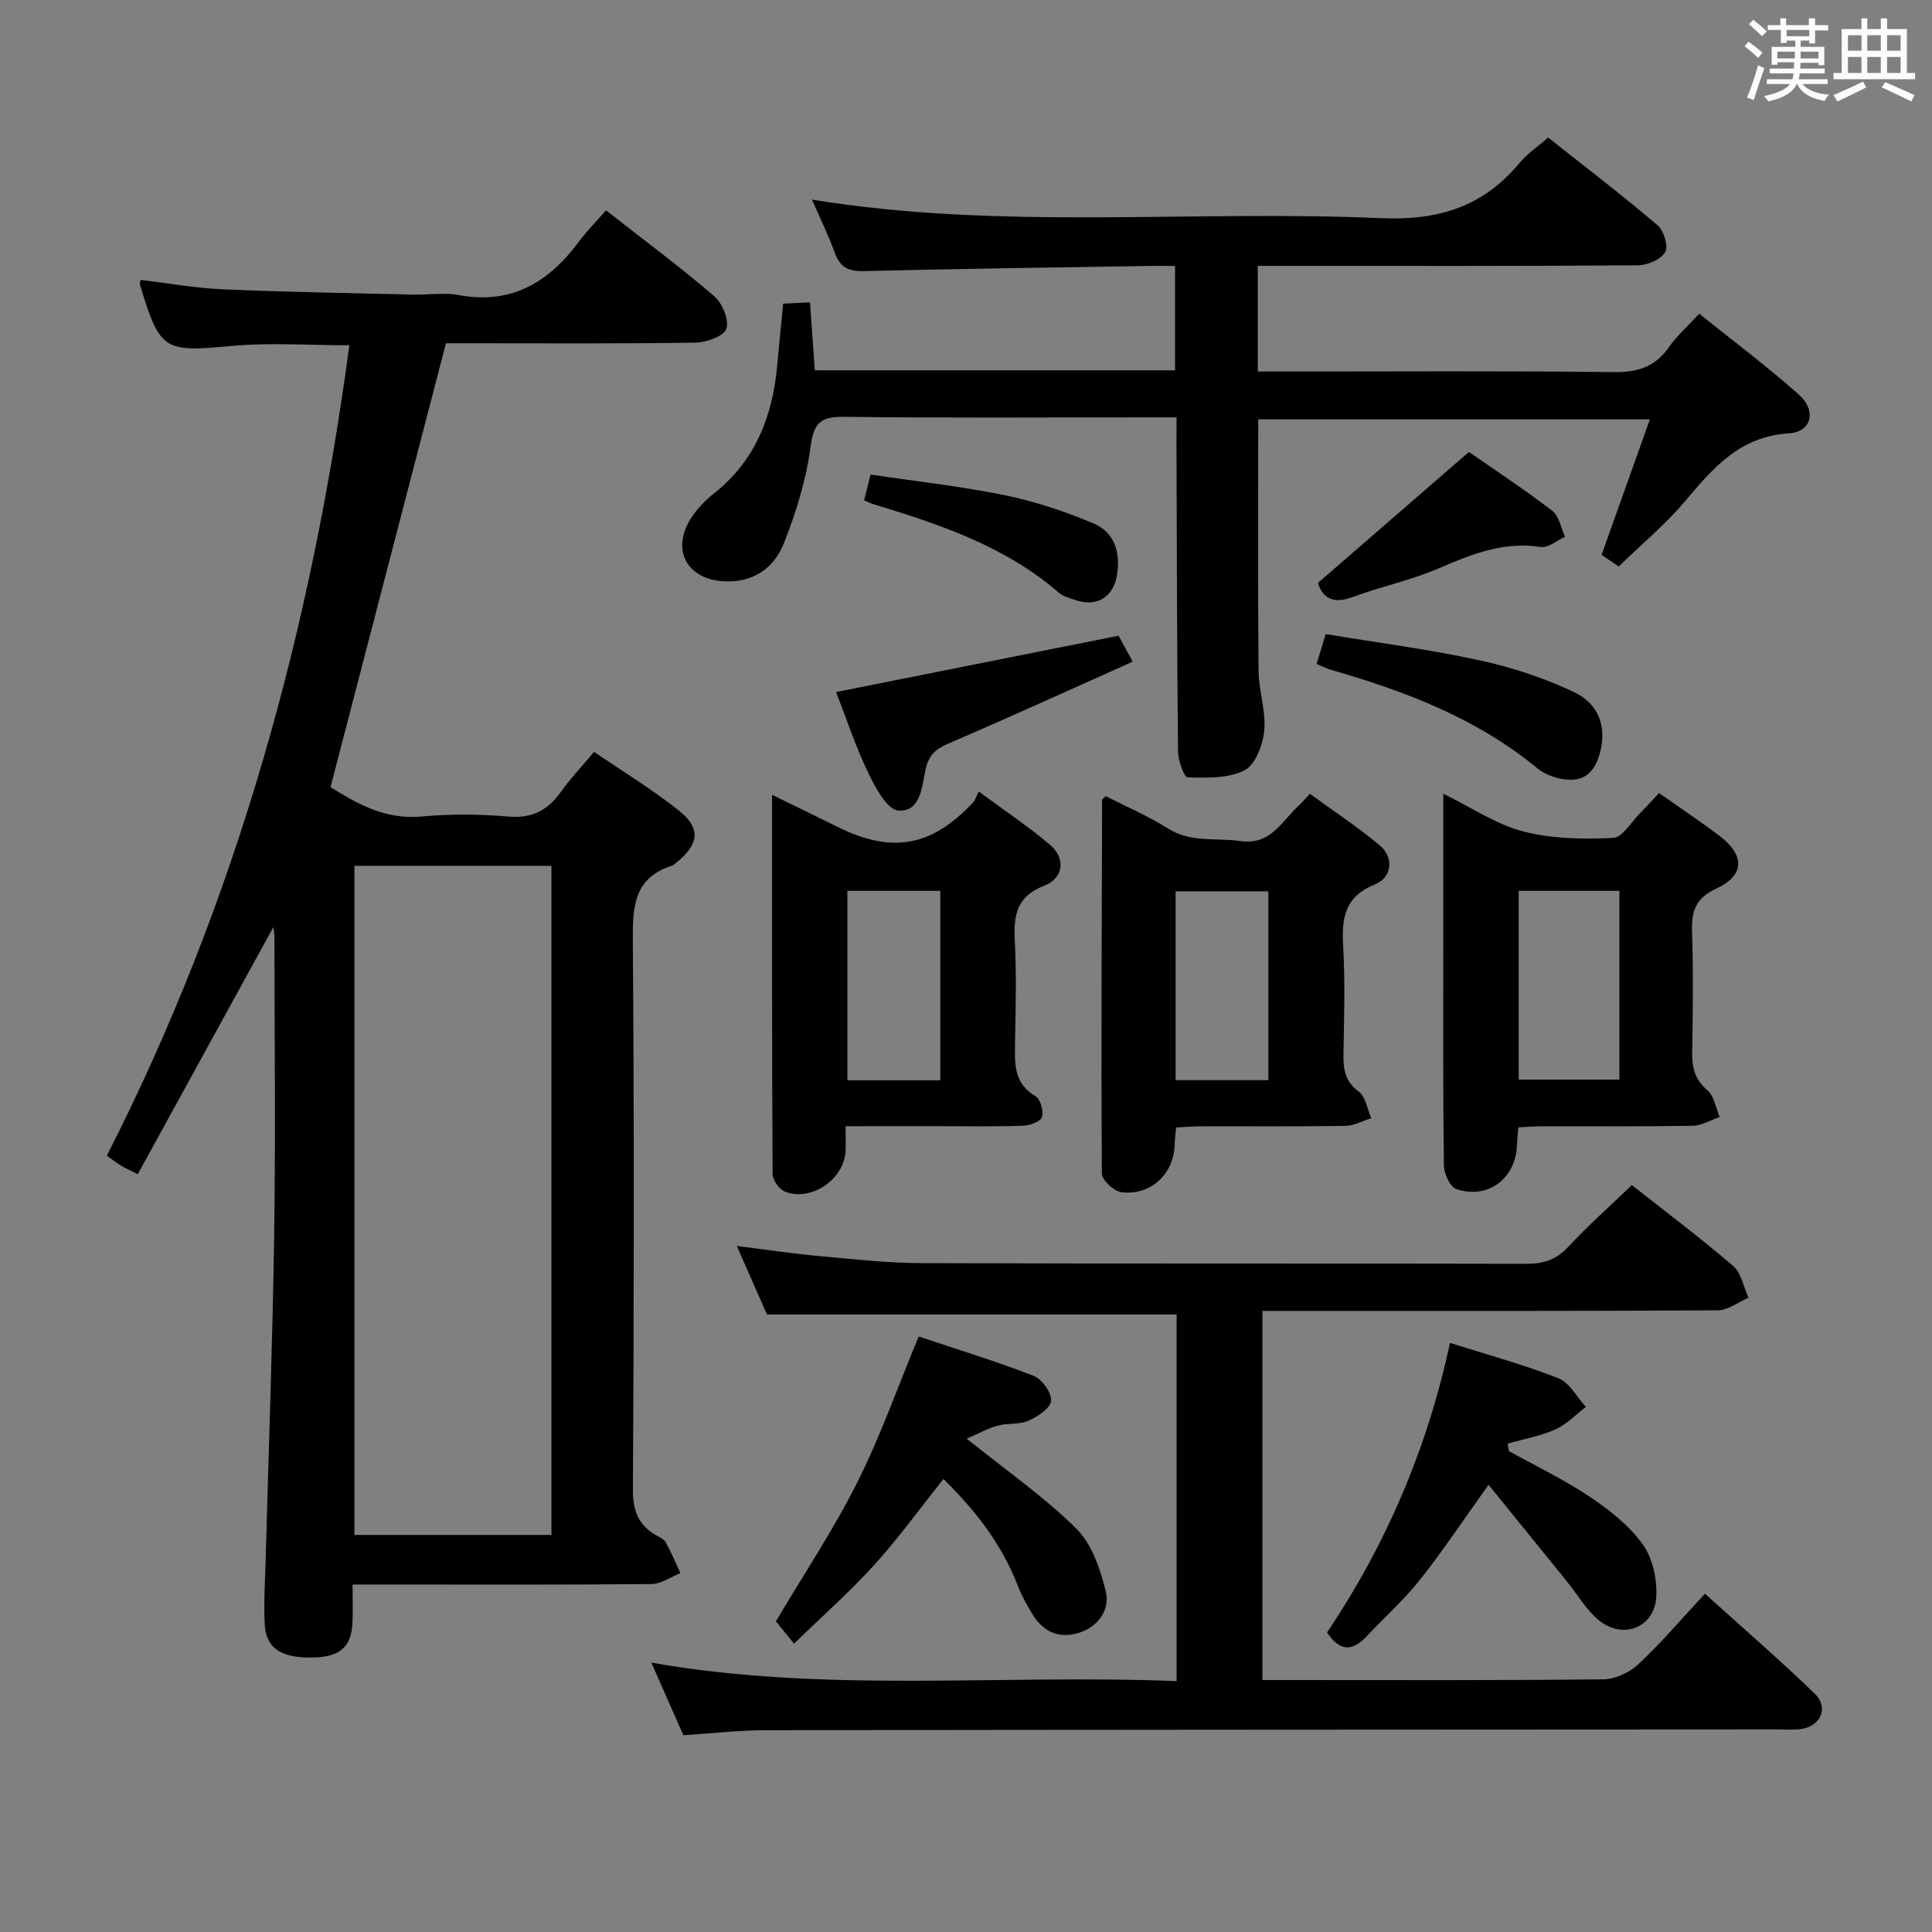 <svg enable-background="new 0 0 400 400" viewBox="0 0 400 400" xmlns="http://www.w3.org/2000/svg"><rect x="0" y="0" width="400" height="400" fill="#808080" stroke="none"/><path d="m361.2 9.6.8-1c.9.7 1.9 1.4 2.9 2.3l-.9 1.1c-1-1-2-1.8-2.8-2.4zm.5 10.6c.9-2.1 1.6-4.3 2.3-6.7.4.2.8.4 1.3.6-.7 2.1-1.5 4.3-2.2 6.6zm.4-15.2.9-.9c1 .8 2 1.6 2.8 2.4l-1 1c-.9-.9-1.8-1.7-2.7-2.5zm12.5-1.2h1.2v1.4h2.7v1.1h-2.7v2.7h-1.2v-.6h-1.8v1.3h4.9v3.8h-1.2v-.5h-3.7c0 .4-.1.9-.1 1.2h5.1v1h-5.2c0 .5-.1.9-.2 1.2h6v1h-5.2c1.1 1.3 2.9 2 5.5 2.2-.4.4-.7.8-.9 1.3-2.9-.5-4.8-1.6-5.7-3.5h-.1c-.8 1.7-2.7 2.9-5.9 3.6-.2-.4-.6-.8-.9-1.1 2.8-.6 4.6-1.4 5.4-2.5h-4.8v-1h5.3c.1-.3.2-.7.2-1.2h-4.9v-1h5c0-.4 0-.8.1-1.3h-3.5v.5h-1.2v-3.7h4.9v-1.3h-1.8v.5h-1.2v-2.7h-2.7v-1h2.6v-1.4h1.2v1.4h4.7v-1.4zm-6.6 8.3h3.6c0-.4 0-.9 0-1.4h-3.6zm1.9-4.6h4.7v-1.3h-4.7zm6.6 3.2h-3.7v1.4h3.7z" fill="#fbfafc"/><path d="m385.3 3.8h1.3v2.2h2.8v-2.2h1.3v2.2h4.1v9.1h1.7v1.3h-16.9v-1.3h1.7v-9.1h4.1v-2.2zm.4 13.1.7 1.2c-1.8.9-3.8 1.9-6 2.9-.2-.4-.5-.8-.8-1.3 2.3-1 4.3-1.9 6.1-2.8zm-3.1-6.4h2.8v-3.2h-2.8zm0 4.6h2.8v-3.3h-2.8zm4-4.6h2.8v-3.2h-2.8zm0 4.6h2.8v-3.3h-2.8zm3.7 1.9c2.1.9 4.1 1.8 6.1 2.7l-.7 1.3c-2.2-1.1-4.2-2-6.1-2.9zm3.2-9.7h-2.8v3.2h2.8v-3.1zm-2.8 7.8h2.8v-3.3h-2.8z" fill="#fbfafc"/><g fill="#010000"><path d="m73 328.07c0 2.91.08 5.36-.02 7.81-.19 5.05-2.56 7.16-8.07 7.29-6.63.16-9.84-1.85-10.1-6.9-.24-4.48.08-8.98.2-13.47.6-22.45 1.43-44.9 1.76-67.35.3-20.49.06-40.98.05-61.48 0-.61-.13-1.23-.21-2.04-9.41 17.14-18.68 34.04-28.09 51.18-1.77-.9-2.63-1.28-3.43-1.76-.84-.51-1.61-1.12-2.97-2.08 26.9-52.79 42.35-108.97 50.21-167.78-8.19 0-16.32-.6-24.32.13-14.09 1.29-14.87 1.1-19.04-12.7-.04-.14.04-.33.13-.97 5.66.67 11.32 1.7 17.02 1.95 13.13.57 26.27.77 39.4 1.09 3.16.08 6.42-.47 9.48.1 11.03 2.05 18.75-2.77 24.99-11.23 1.57-2.12 3.46-4 5.48-6.31 7.9 6.19 15.37 11.74 22.41 17.78 1.68 1.44 3.12 4.92 2.51 6.74-.52 1.54-4.13 2.83-6.4 2.87-15.66.24-31.32.13-46.98.13-1.81 0-3.62 0-4.68 0-8.02 30.82-15.89 61.11-23.9 91.9 5.18 3.2 11.11 6.8 18.86 6.08 5.95-.56 12.02-.5 17.97.01 4.91.42 8.16-1.31 10.88-5.13 1.92-2.7 4.22-5.12 6.86-8.27 5.93 4.06 12.02 7.76 17.56 12.16 4.57 3.63 4.17 6.9-.31 10.59-.38.32-.77.71-1.22.85-7.68 2.49-8.06 8.28-8.01 15.25.29 37.98.23 75.97.02 113.95-.02 4.38 1.16 7.3 4.81 9.41.72.41 1.63.8 1.99 1.46 1.13 2.06 2.04 4.24 3.03 6.37-2 .79-4 2.24-6.01 2.26-18.66.18-37.32.1-55.98.1-1.77.01-3.56.01-5.88.01zm41.17-10.28c0-46.46 0-92.49 0-138.53-13.86 0-27.29 0-40.8 0v138.53z"/><path d="m243.59 86.41c-2.63 0-4.43 0-6.24 0-20.83 0-41.67.15-62.49-.11-4.78-.06-6.37 1.05-7.03 6.11-.88 6.81-2.99 13.6-5.51 20.02-2.06 5.24-6.45 8.3-12.62 7.91-7.54-.48-10.77-6.56-6.65-13.02 1.23-1.93 2.91-3.69 4.71-5.11 8.58-6.77 12.18-15.93 13.14-26.46.37-4.13.8-8.25 1.25-12.88 1.72-.08 3.46-.17 5.55-.27.35 4.85.67 9.43 1 14.07h74.58c0-7.17 0-14.09 0-21.61-2 0-3.77-.03-5.55 0-19.64.33-39.29.58-58.93 1.07-3.16.08-4.87-.8-5.96-3.78-1.35-3.72-3.11-7.29-4.72-11.02 39.24 6.39 78.6 2.1 117.75 3.84 11.98.53 21.24-2.39 28.79-11.5 1.56-1.88 3.69-3.29 5.87-5.19 7.67 6.08 15.32 11.92 22.65 18.15 1.29 1.1 2.28 4.36 1.58 5.56-.89 1.52-3.64 2.73-5.59 2.74-24.33.18-48.66.12-72.99.12-1.81 0-3.61 0-5.77 0v21.87h5.21c22.83 0 45.67-.16 68.49.12 4.95.06 8.56-1.06 11.41-5.15 1.6-2.3 3.77-4.21 6.28-6.94 6.92 5.56 14.06 10.88 20.67 16.79 3.68 3.29 2.61 7.69-2.1 7.98-10.16.64-15.66 7.13-21.49 14.04-4.05 4.8-8.95 8.87-13.74 13.52-1.14-.77-2.48-1.68-3.55-2.4 3.33-9.35 6.54-18.36 10-28.06-27.7 0-54.39 0-81.09 0 0 17.5-.09 34.79.07 52.07.04 4.12 1.55 8.3 1.18 12.34-.27 2.95-1.82 7.1-4.07 8.25-3.34 1.72-7.81 1.56-11.78 1.47-.74-.02-1.98-3.49-2-5.37-.22-20.99-.25-41.99-.32-62.98 0-1.8.01-3.6.01-6.19z"/><path d="m141.48 359.26c-2.32-5.28-4.39-9.97-6.62-15.03 36.23 6.38 72.36 2.35 108.75 3.83 0-25.74 0-50.92 0-75.91-28.04 0-55.94 0-84.82 0-1.68-3.82-3.78-8.61-6.24-14.19 6.16.77 11.6 1.6 17.08 2.1 7.11.65 14.24 1.44 21.37 1.46 41.65.14 83.3.03 124.95.14 3.6.01 6.26-.83 8.77-3.54 4.06-4.38 8.56-8.36 13.14-12.76 6.77 5.34 14.06 10.82 20.96 16.73 1.7 1.45 2.16 4.35 3.19 6.59-2.12.91-4.24 2.6-6.37 2.61-29.32.18-58.64.12-87.97.12-1.98 0-3.96 0-6.3 0v76.42h4.58c21.99 0 43.98.1 65.97-.14 2.46-.03 5.43-1.39 7.26-3.1 4.73-4.43 8.95-9.4 13.81-14.63 8.11 7.33 15.61 13.81 22.74 20.7 2.92 2.82 1.28 6.67-2.75 7.3-1.63.26-3.32.1-4.99.1-69.81.04-139.61.05-209.42.16-5.62.01-11.25.67-17.09 1.04z"/><path d="m175.07 233.17c0 2.15.05 3.63-.01 5.1-.22 5.8-7.02 10.56-12.48 8.47-1.2-.46-2.61-2.38-2.62-3.63-.15-25.91-.11-51.83-.11-78.55 4.93 2.41 9.21 4.48 13.48 6.6 11.28 5.62 19.55 4.17 28.11-5.01.44-.48.65-1.18 1.22-2.26 5.38 3.99 10.35 7.26 14.83 11.11 3.2 2.75 2.68 6.85-1.29 8.38-5.7 2.19-6.38 6.07-6.1 11.31.37 6.97.17 13.97.06 20.96-.06 4.35-.42 8.58 4.23 11.31 1.03.6 1.74 3.14 1.33 4.34-.33.96-2.58 1.73-4.01 1.78-5.98.19-11.98.08-17.97.08-5.98.01-11.94.01-18.67.01zm.37-48.73v39.23h19.24c0-13.2 0-26.09 0-39.23-6.56 0-12.79 0-19.24 0z"/><path d="m228.94 164.84c4.18 2.14 8.73 4.08 12.87 6.69 4.76 3 9.94 1.88 14.96 2.6 6.37.91 8.53-4.07 12.05-7.27.72-.65 1.33-1.41 2.37-2.52 4.92 3.59 9.89 6.87 14.45 10.66 3 2.49 2.61 6.68-.99 8.12-6.18 2.48-6.9 6.84-6.57 12.62.44 7.47.19 14.99.07 22.48-.05 3.14.31 5.68 3.18 7.8 1.43 1.05 1.75 3.6 2.57 5.48-1.78.56-3.54 1.57-5.33 1.6-9.99.16-19.99.06-29.98.09-1.62 0-3.24.15-5.09.24-.12 1.44-.28 2.56-.31 3.69-.17 5.95-5.01 10.5-11.05 9.7-1.54-.2-4-2.49-4.01-3.84-.17-25.81-.03-51.62.05-77.43 0-.11.21-.21.76-.71zm14.46 58.8h19.2c0-13.24 0-26.12 0-39.1-6.56 0-12.77 0-19.2 0z"/><path d="m314.36 233.4c-.12 1.43-.25 2.55-.29 3.68-.23 6.9-6 11.32-12.55 9.11-1.3-.44-2.56-3.21-2.58-4.93-.2-15.66-.12-31.31-.12-46.97 0-9.65 0-19.29 0-29.95 5.93 2.89 10.98 6.36 16.55 7.8 5.93 1.54 12.39 1.63 18.57 1.35 1.98-.09 3.84-3.37 5.71-5.23 1.28-1.28 2.49-2.63 3.83-4.06 4.27 3 8.42 5.76 12.4 8.76 5.4 4.06 5.43 8.23-.52 11-4.33 2.01-5.17 4.69-5.04 8.92.27 8.32.17 16.66.03 24.98-.05 3.18.54 5.67 3.17 7.9 1.39 1.18 1.72 3.63 2.52 5.5-1.87.64-3.74 1.79-5.62 1.82-10.32.18-20.65.08-30.98.1-1.61.01-3.24.14-5.08.22zm20.92-48.96c-7.17 0-14.03 0-20.85 0v39.08h20.85c0-13.18 0-26.07 0-39.08z"/><path d="m200.14 297.86c8.43 6.78 16.14 12.11 22.69 18.61 3.22 3.2 4.99 8.41 6.11 13.03.9 3.7-1.46 7.2-5.43 8.51-4.16 1.37-7.54-.11-9.79-3.86-1.1-1.84-2.18-3.73-2.95-5.73-3.29-8.57-8.71-15.62-15.44-22.2-4.83 6.05-9.3 12.24-14.39 17.85-5.08 5.6-10.78 10.62-16.54 16.23-1.91-2.35-3.03-3.72-3.76-4.62 5.81-9.8 11.9-18.92 16.79-28.65 4.82-9.6 8.41-19.81 12.78-30.32 7.58 2.54 15.8 5.05 23.79 8.14 1.73.67 3.75 3.52 3.61 5.19-.13 1.53-2.8 3.27-4.71 4.12-1.88.83-4.28.43-6.33 1-2.14.6-4.14 1.72-6.43 2.7z"/><path d="m300.2 278.03c7.69 2.44 15.22 4.48 22.43 7.31 2.32.91 3.83 3.9 5.71 5.94-2.08 1.59-3.97 3.62-6.3 4.66-3.12 1.39-6.59 2-9.9 2.95.09.52.18 1.04.27 1.55 5.6 3.11 11.42 5.88 16.72 9.44 4.09 2.74 8.21 5.96 11.01 9.9 2.08 2.93 3.04 7.43 2.75 11.08-.51 6.25-7.05 8.62-11.92 4.55-2.61-2.18-4.41-5.33-6.59-8.03-5.28-6.52-10.56-13.03-16.19-19.97-5.29 7.39-9.51 13.75-14.23 19.7-3.29 4.15-7.3 7.72-10.94 11.6-2.86 3.06-5.5 3.48-8.26-.74 12.21-18.15 20.77-38.14 25.44-59.94z"/><path d="m231.59 131.62c.67 1.23 1.61 2.95 2.93 5.37-12.86 5.75-25.38 11.45-38 16.89-2.65 1.14-4.18 2.27-4.88 5.38-.77 3.44-.97 8.93-5.66 8.55-2.32-.19-4.78-4.8-6.25-7.86-2.57-5.35-4.44-11.04-6.63-16.67 19.48-3.88 38.75-7.72 58.49-11.66z"/><path d="m272.59 137.46c.59-1.93 1.1-3.62 1.88-6.18 10.65 1.77 21.31 3.14 31.77 5.41 6.72 1.46 13.44 3.65 19.64 6.6 5.32 2.52 6.76 7.44 5.38 12.55-1.24 4.62-3.85 6.35-8.47 5.31-1.57-.35-3.22-1.04-4.45-2.04-12.57-10.38-27.38-16.01-42.79-20.43-.9-.27-1.77-.72-2.96-1.22z"/><path d="m272.86 120.69c10.63-9.21 20.75-17.99 31.27-27.12 5.37 3.74 11.47 7.75 17.24 12.17 1.42 1.09 1.8 3.56 2.65 5.39-1.67.75-3.48 2.36-5 2.12-7.63-1.18-14.22 1.42-21 4.36-5.76 2.5-12.02 3.79-17.93 5.99-4.08 1.54-6.26.21-7.23-2.91z"/><path d="m178.9 103.59c.4-1.6.75-3.01 1.34-5.34 9.33 1.39 18.68 2.42 27.85 4.29 6.25 1.28 12.42 3.35 18.31 5.83 4.5 1.9 5.66 6.24 4.81 10.97-.78 4.32-4.23 6.35-8.45 4.94-1.25-.42-2.65-.78-3.6-1.61-11.1-9.62-24.62-14.11-38.3-18.28-.61-.17-1.18-.47-1.96-.8z"/></g></svg>